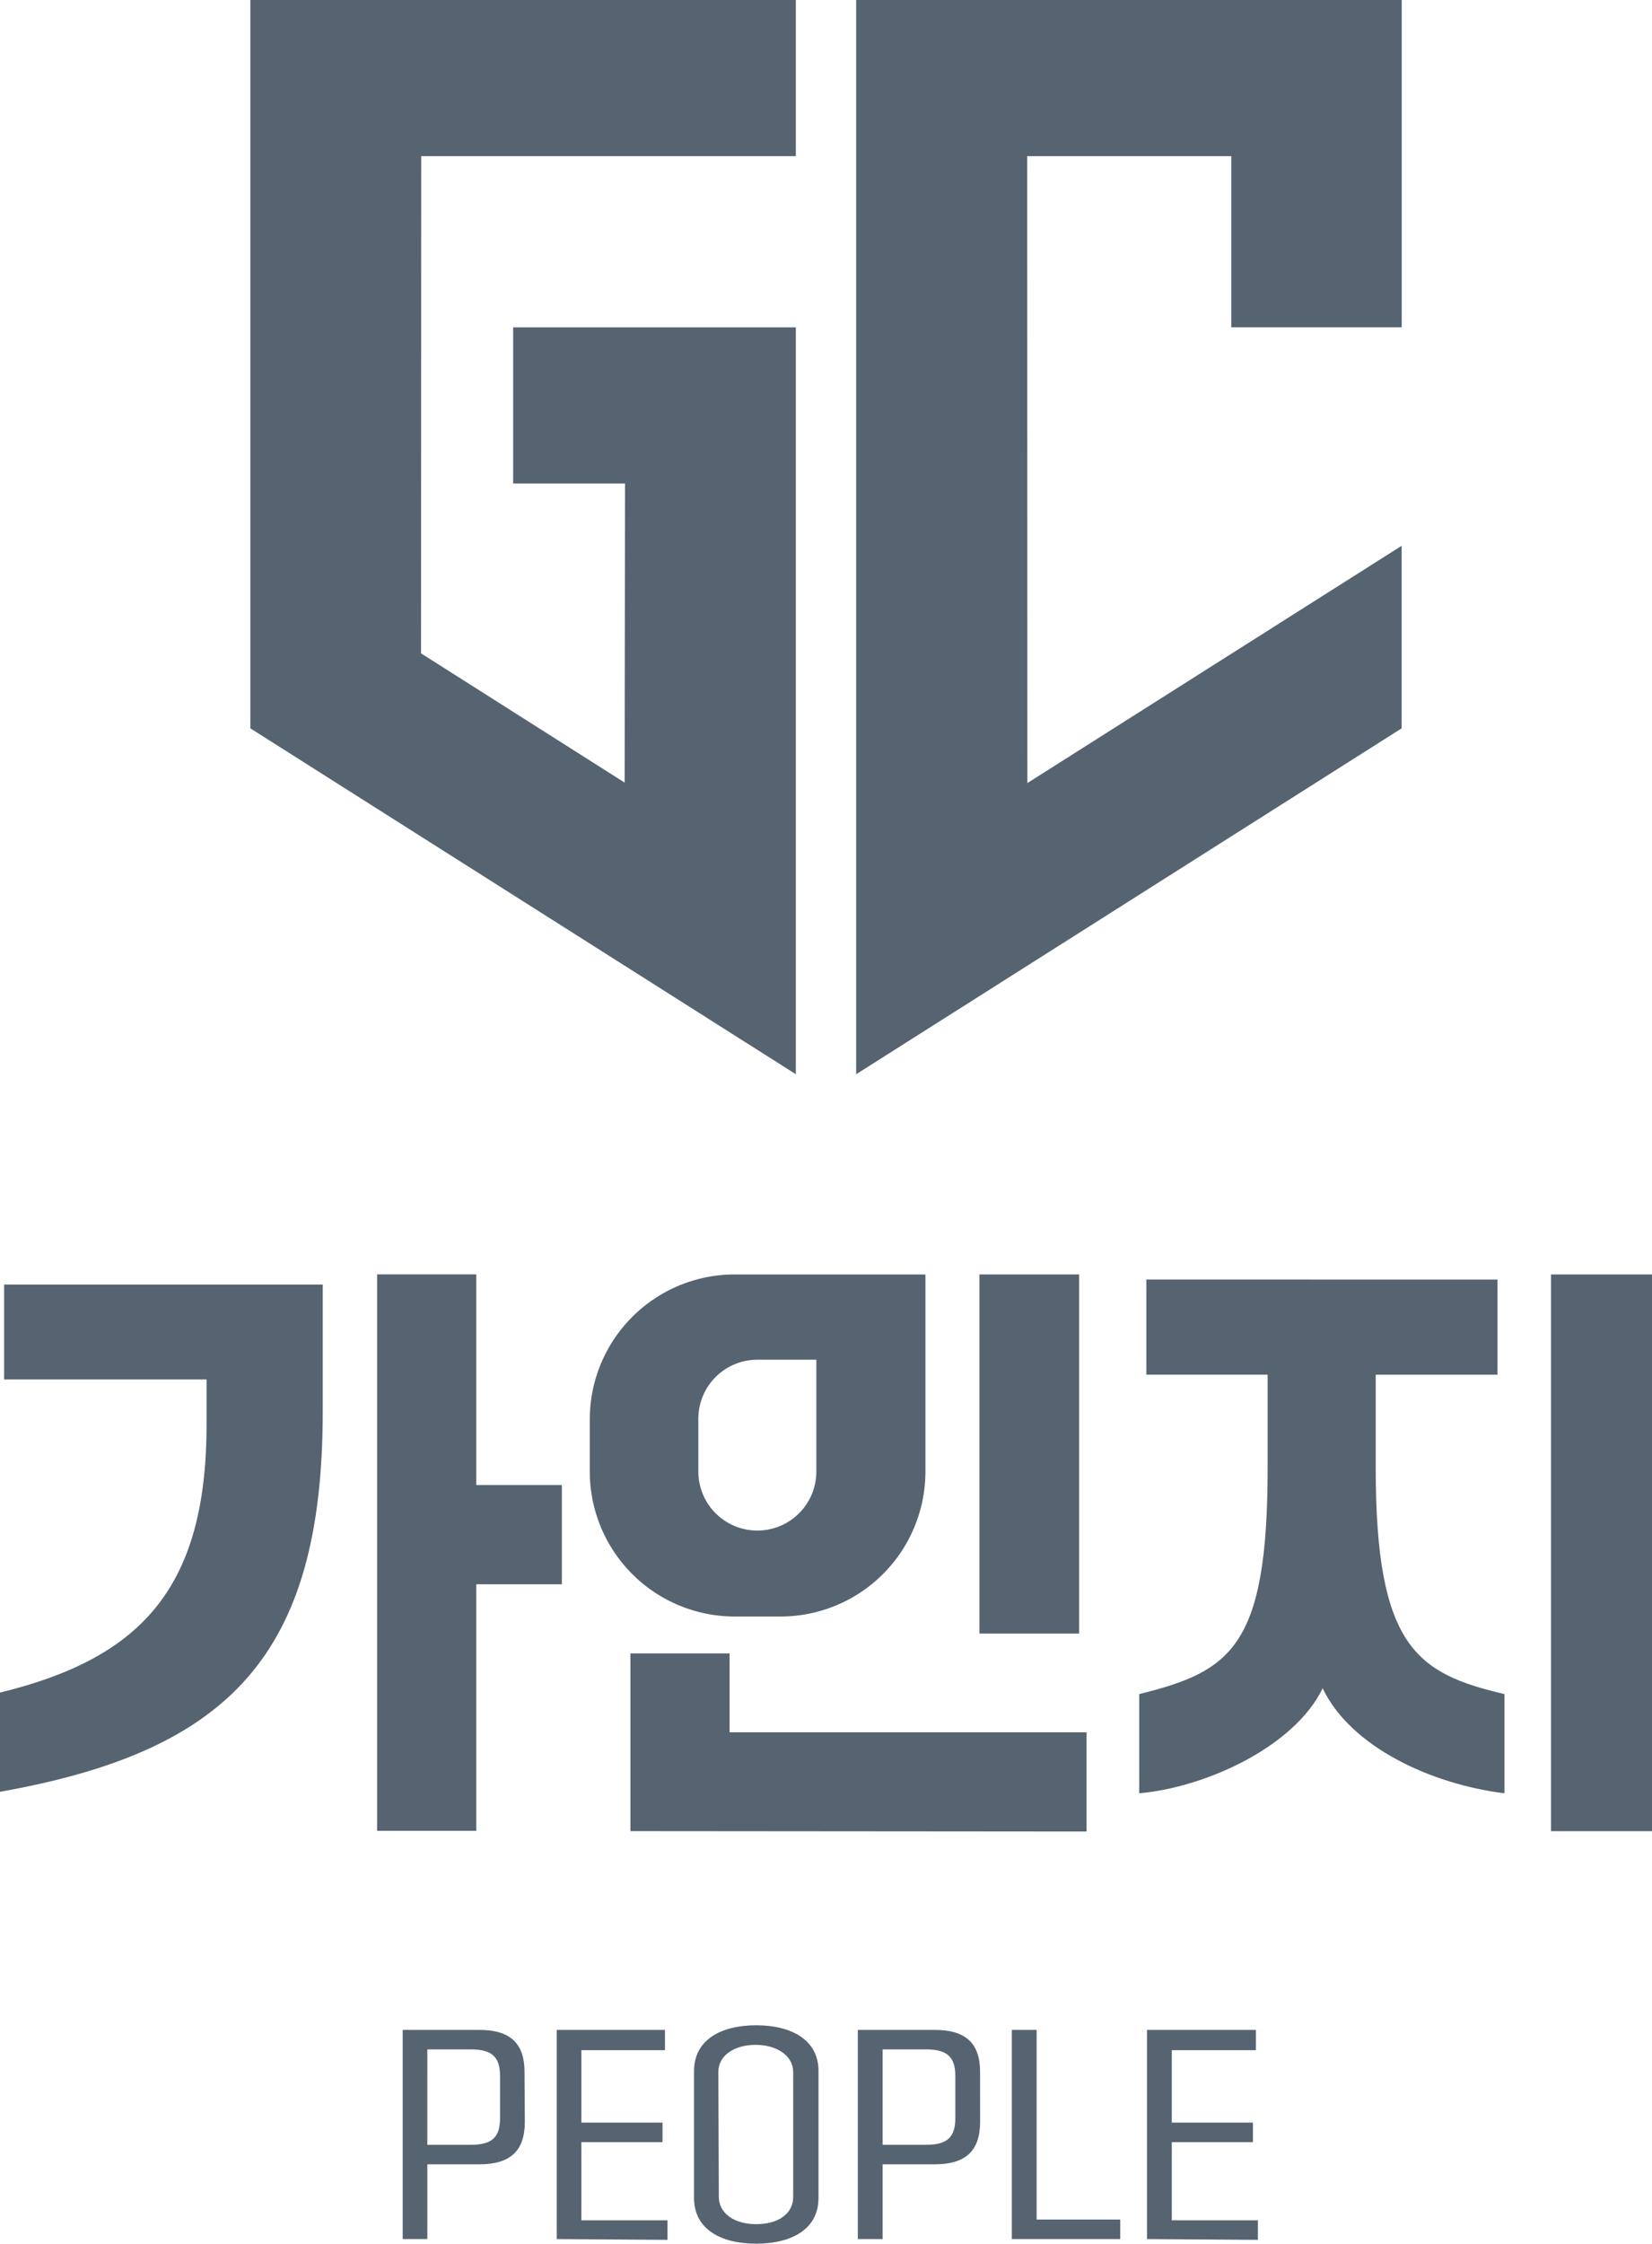 <svg xmlns="http://www.w3.org/2000/svg" width="92.087" height="125" viewBox="0 0 92.087 125"><defs><style>.a{fill:#566371;}</style></defs><path class="a" d="M15.15,40.577l30.407,19.27V18.239H29.8v8.7h6.236L36.014,43.6,24.665,36.4l.009-27.7H45.557V0H15.15Z" transform="translate(-1.195)"/><path class="a" d="M61.353,43.626,61.344,8.7H72.72v9.534h9.5V0H51.81V59.847l30.407-19.27V30.407Z" transform="translate(-4.085)"/><path class="a" d="M38.15,109.9V100h5.527v4.394h19.9v5.527Z" transform="translate(-3.008 -7.885)"/><rect class="a" width="5.628" height="31.015" transform="translate(86.459 71.002)"/><rect class="a" width="5.555" height="20.007" transform="translate(54.597 71.002)"/><path class="a" d="M11.514,85.444V82.929H.23V77.642H17.99v7.074c0,13.615-5.251,18.92-17.99,21.186v-5.527C7.756,98.478,11.514,94.665,11.514,85.444Zm15.033,3.371h4.772v5.527H26.548v13.734H21.021v-31h5.527Z" transform="translate(0 -6.078)"/><path class="a" d="M88.911,77.39v5.3H82.122v5.2c0,9.976,2.3,11.45,7.176,12.592v5.527c-4.071-.5-8.576-2.579-10.133-5.849-1.584,3.27-6.54,5.527-10.225,5.849v-5.527c5.1-1.262,7.157-2.616,7.157-12.574V82.687H69.336v-5.3Z" transform="translate(-5.436 -6.102)"/><path class="a" d="M43.759,77.08a8.078,8.078,0,0,0-8.069,8.078v2.9a8.079,8.079,0,0,0,8.069,8.079h2.579A8.078,8.078,0,0,0,54.4,88.06V77.08Zm4.56,10.98a3.289,3.289,0,0,1-3.289,3.289h0a3.289,3.289,0,0,1-3.289-3.289V85.131a3.289,3.289,0,0,1,3.289-3.3h3.289Z" transform="translate(-2.814 -6.078)"/><path class="a" d="M31.177,127.9c0,1.621-.829,2.358-2.524,2.358H25.743v4.164H24.37V122.77h4.265c1.695,0,2.524.718,2.524,2.331Zm-5.435,1.271h2.441c1.161,0,1.612-.424,1.612-1.465v-2.386c0-1.032-.451-1.465-1.612-1.465H25.743Z" transform="translate(-1.922 -9.68)"/><path class="a" d="M33.69,134.423V122.77h6.034V123.9H35.063v4.035h4.523v1.087H35.063v4.357h4.8v1.087Z" transform="translate(-2.656 -9.68)"/><path class="a" d="M42,125.032c0-1.723,1.492-2.542,3.464-2.542s3.473.82,3.473,2.542v7.084c0,1.732-1.5,2.542-3.473,2.542S42,133.848,42,132.116Zm1.382,7.019c0,.921.866,1.52,2.082,1.52s2.063-.571,2.063-1.52V125.1c0-.921-.921-1.52-2.091-1.52s-2.082.571-2.082,1.52Z" transform="translate(-3.312 -9.658)"/><path class="a" d="M58.727,127.9c0,1.621-.829,2.358-2.524,2.358H53.292v4.164H51.91V122.77H56.2c1.695,0,2.524.718,2.524,2.331Zm-5.435,1.271h2.441c1.151,0,1.612-.424,1.612-1.465v-2.386c0-1.032-.461-1.465-1.612-1.465H53.292Z" transform="translate(-4.093 -9.68)"/><path class="a" d="M62.612,133.336h4.661v1.087H61.23V122.77h1.382Z" transform="translate(-4.828 -9.68)"/><path class="a" d="M69.41,134.423V122.77h6.07V123.9H70.792v4.035h4.523v1.087H70.792v4.357h4.8v1.087Z" transform="translate(-5.473 -9.68)"/></svg>